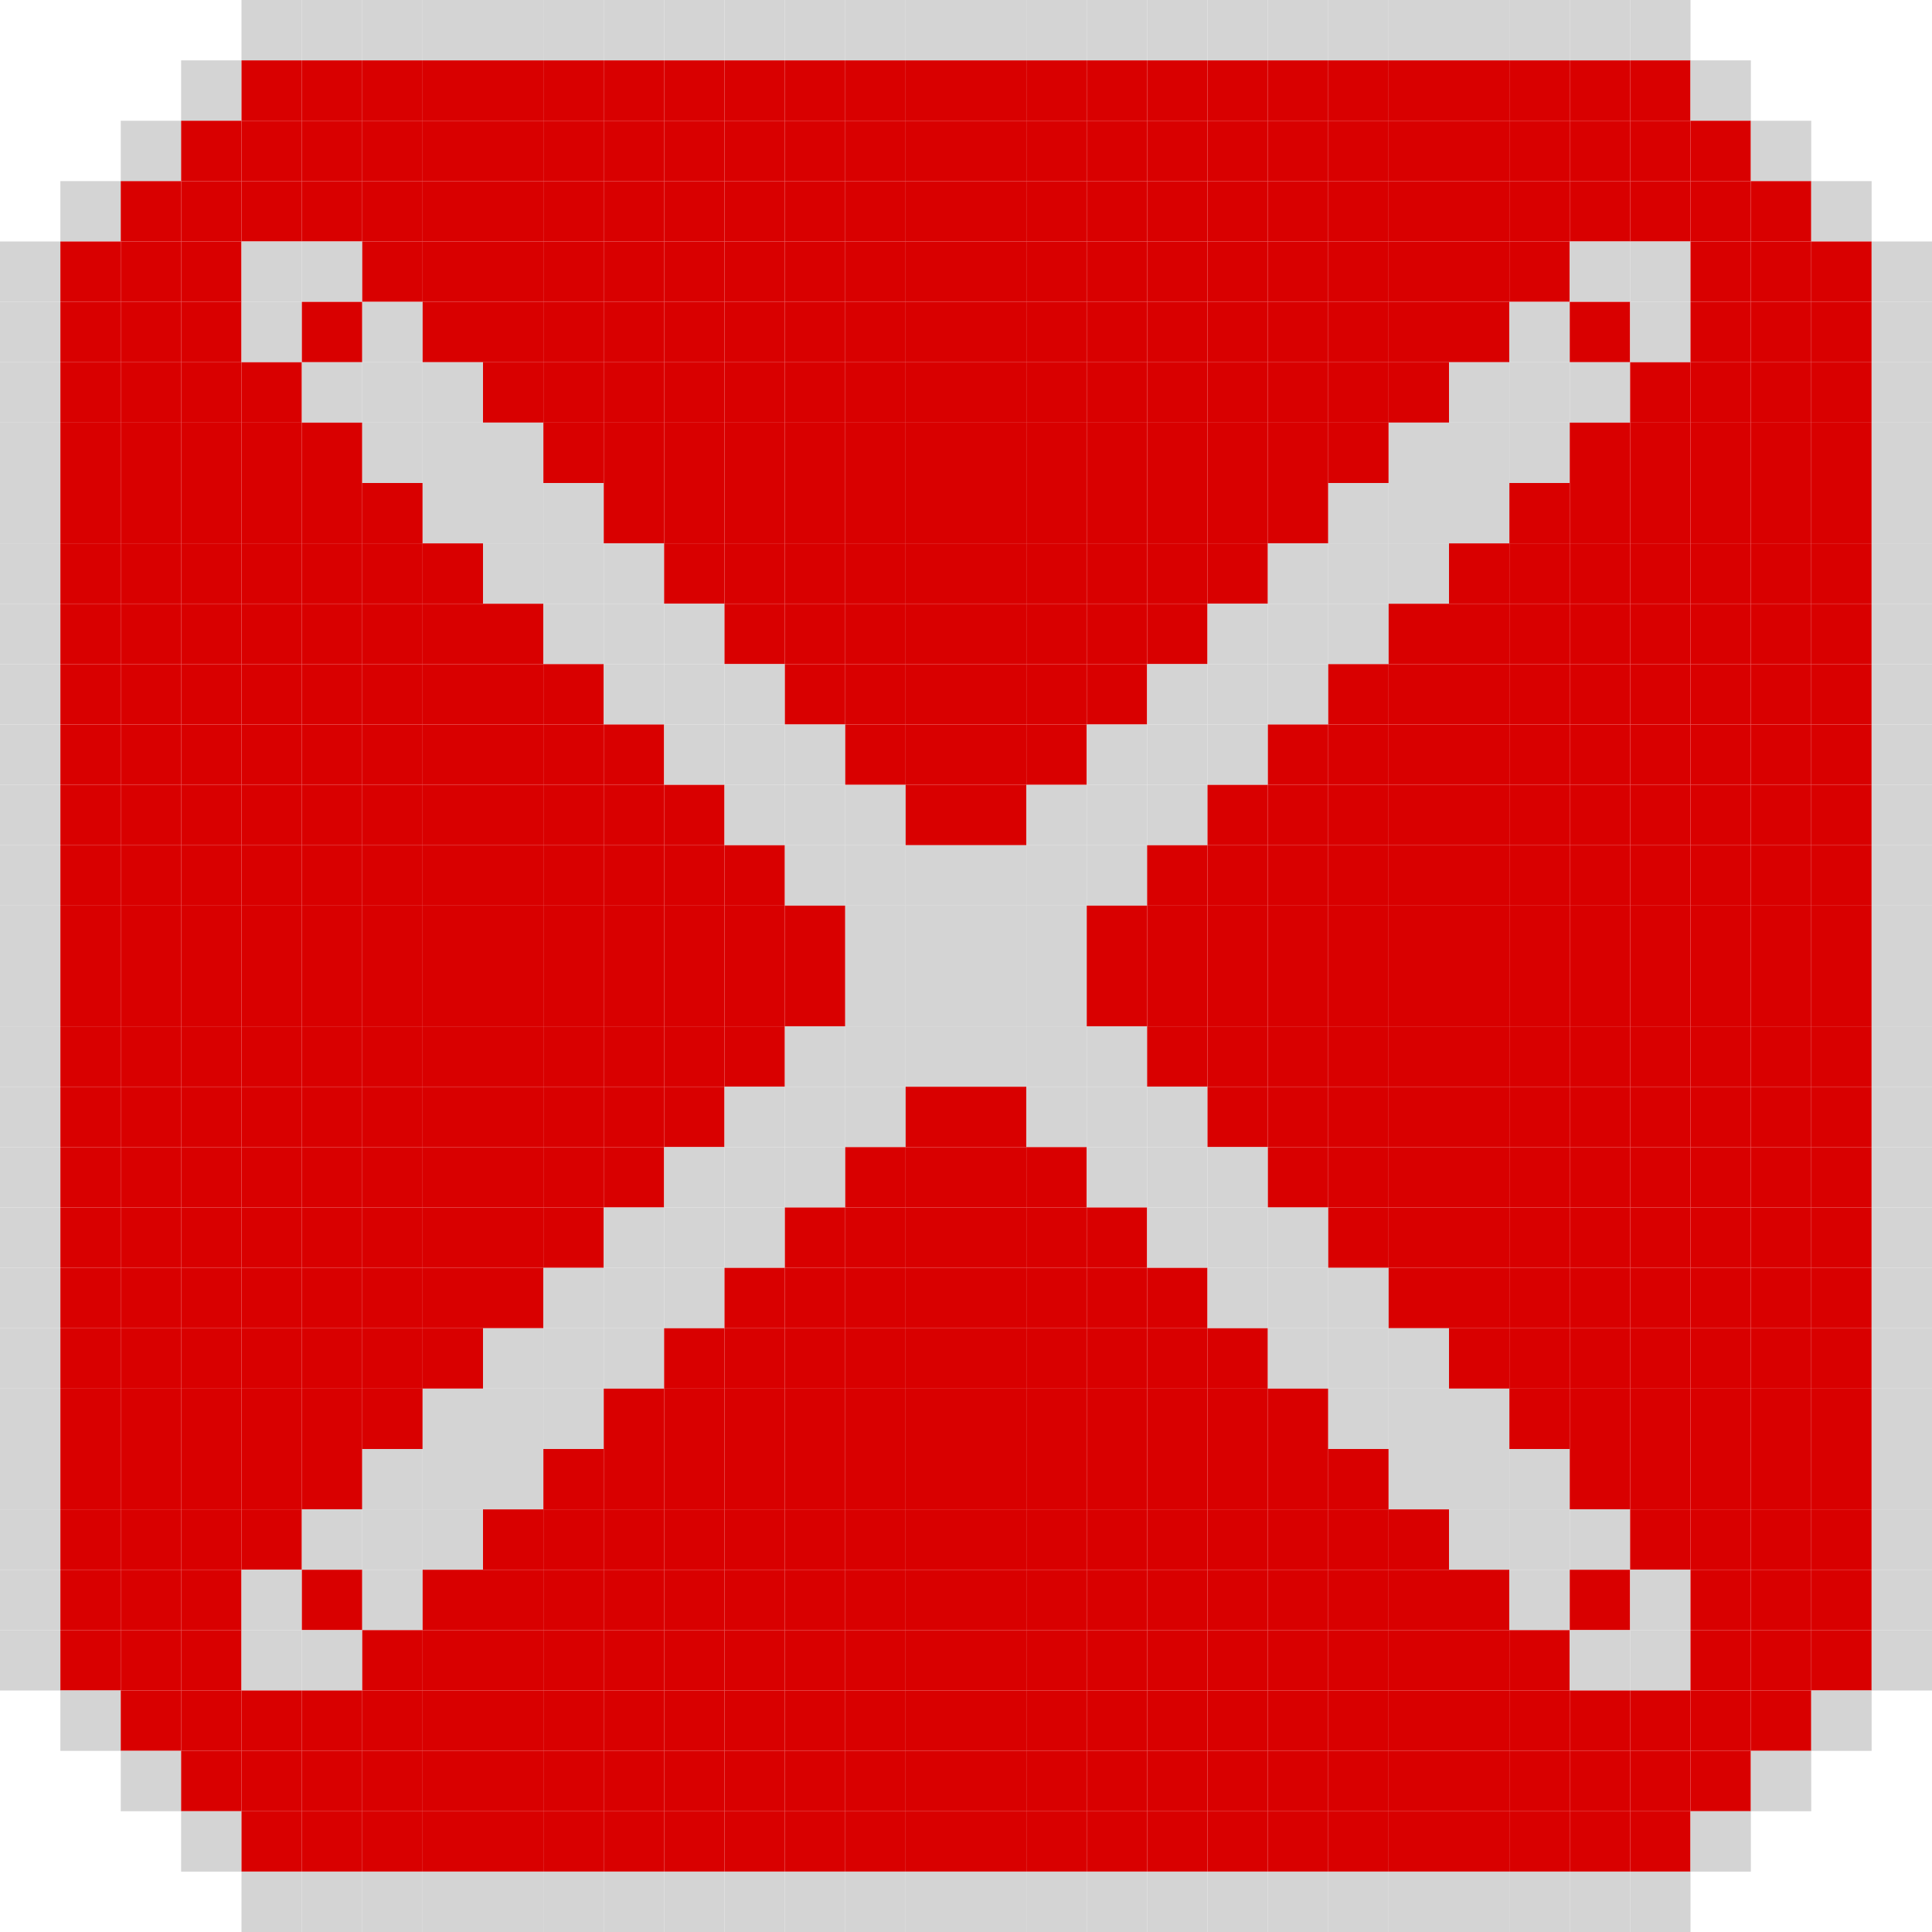 <?xml version="1.0" encoding="UTF-8" ?>
<svg version="1.1" width="32" height="32" xmlns="http://www.w3.org/2000/svg">
<rect x="4" y="0" width="1" height="1" fill="#D4D4D4" />
<rect x="5" y="0" width="1" height="1" fill="#D4D4D4" />
<rect x="6" y="0" width="1" height="1" fill="#D4D4D4" />
<rect x="7" y="0" width="1" height="1" fill="#D4D4D4" />
<rect x="8" y="0" width="1" height="1" fill="#D4D4D4" />
<rect x="9" y="0" width="1" height="1" fill="#D4D4D4" />
<rect x="10" y="0" width="1" height="1" fill="#D4D4D4" />
<rect x="11" y="0" width="1" height="1" fill="#D4D4D4" />
<rect x="12" y="0" width="1" height="1" fill="#D4D4D4" />
<rect x="13" y="0" width="1" height="1" fill="#D4D4D4" />
<rect x="14" y="0" width="1" height="1" fill="#D4D4D4" />
<rect x="15" y="0" width="1" height="1" fill="#D4D4D4" />
<rect x="16" y="0" width="1" height="1" fill="#D4D4D4" />
<rect x="17" y="0" width="1" height="1" fill="#D4D4D4" />
<rect x="18" y="0" width="1" height="1" fill="#D4D4D4" />
<rect x="19" y="0" width="1" height="1" fill="#D4D4D4" />
<rect x="20" y="0" width="1" height="1" fill="#D4D4D4" />
<rect x="21" y="0" width="1" height="1" fill="#D4D4D4" />
<rect x="22" y="0" width="1" height="1" fill="#D4D4D4" />
<rect x="23" y="0" width="1" height="1" fill="#D4D4D4" />
<rect x="24" y="0" width="1" height="1" fill="#D4D4D4" />
<rect x="25" y="0" width="1" height="1" fill="#D4D4D4" />
<rect x="26" y="0" width="1" height="1" fill="#D4D4D4" />
<rect x="27" y="0" width="1" height="1" fill="#D4D4D4" />
<rect x="3" y="1" width="1" height="1" fill="#D4D4D4" />
<rect x="4" y="1" width="1" height="1" fill="#D90000" />
<rect x="5" y="1" width="1" height="1" fill="#D90000" />
<rect x="6" y="1" width="1" height="1" fill="#D90000" />
<rect x="7" y="1" width="1" height="1" fill="#D90000" />
<rect x="8" y="1" width="1" height="1" fill="#D90000" />
<rect x="9" y="1" width="1" height="1" fill="#D90000" />
<rect x="10" y="1" width="1" height="1" fill="#D90000" />
<rect x="11" y="1" width="1" height="1" fill="#D90000" />
<rect x="12" y="1" width="1" height="1" fill="#D90000" />
<rect x="13" y="1" width="1" height="1" fill="#D90000" />
<rect x="14" y="1" width="1" height="1" fill="#D90000" />
<rect x="15" y="1" width="1" height="1" fill="#D90000" />
<rect x="16" y="1" width="1" height="1" fill="#D90000" />
<rect x="17" y="1" width="1" height="1" fill="#D90000" />
<rect x="18" y="1" width="1" height="1" fill="#D90000" />
<rect x="19" y="1" width="1" height="1" fill="#D90000" />
<rect x="20" y="1" width="1" height="1" fill="#D90000" />
<rect x="21" y="1" width="1" height="1" fill="#D90000" />
<rect x="22" y="1" width="1" height="1" fill="#D90000" />
<rect x="23" y="1" width="1" height="1" fill="#D90000" />
<rect x="24" y="1" width="1" height="1" fill="#D90000" />
<rect x="25" y="1" width="1" height="1" fill="#D90000" />
<rect x="26" y="1" width="1" height="1" fill="#D90000" />
<rect x="27" y="1" width="1" height="1" fill="#D90000" />
<rect x="28" y="1" width="1" height="1" fill="#D4D4D4" />
<rect x="2" y="2" width="1" height="1" fill="#D4D4D4" />
<rect x="3" y="2" width="1" height="1" fill="#D90000" />
<rect x="4" y="2" width="1" height="1" fill="#D90000" />
<rect x="5" y="2" width="1" height="1" fill="#D90000" />
<rect x="6" y="2" width="1" height="1" fill="#D90000" />
<rect x="7" y="2" width="1" height="1" fill="#D90000" />
<rect x="8" y="2" width="1" height="1" fill="#D90000" />
<rect x="9" y="2" width="1" height="1" fill="#D90000" />
<rect x="10" y="2" width="1" height="1" fill="#D90000" />
<rect x="11" y="2" width="1" height="1" fill="#D90000" />
<rect x="12" y="2" width="1" height="1" fill="#D90000" />
<rect x="13" y="2" width="1" height="1" fill="#D90000" />
<rect x="14" y="2" width="1" height="1" fill="#D90000" />
<rect x="15" y="2" width="1" height="1" fill="#D90000" />
<rect x="16" y="2" width="1" height="1" fill="#D90000" />
<rect x="17" y="2" width="1" height="1" fill="#D90000" />
<rect x="18" y="2" width="1" height="1" fill="#D90000" />
<rect x="19" y="2" width="1" height="1" fill="#D90000" />
<rect x="20" y="2" width="1" height="1" fill="#D90000" />
<rect x="21" y="2" width="1" height="1" fill="#D90000" />
<rect x="22" y="2" width="1" height="1" fill="#D90000" />
<rect x="23" y="2" width="1" height="1" fill="#D90000" />
<rect x="24" y="2" width="1" height="1" fill="#D90000" />
<rect x="25" y="2" width="1" height="1" fill="#D90000" />
<rect x="26" y="2" width="1" height="1" fill="#D90000" />
<rect x="27" y="2" width="1" height="1" fill="#D90000" />
<rect x="28" y="2" width="1" height="1" fill="#D90000" />
<rect x="29" y="2" width="1" height="1" fill="#D4D4D4" />
<rect x="1" y="3" width="1" height="1" fill="#D4D4D4" />
<rect x="2" y="3" width="1" height="1" fill="#D90000" />
<rect x="3" y="3" width="1" height="1" fill="#D90000" />
<rect x="4" y="3" width="1" height="1" fill="#D90000" />
<rect x="5" y="3" width="1" height="1" fill="#D90000" />
<rect x="6" y="3" width="1" height="1" fill="#D90000" />
<rect x="7" y="3" width="1" height="1" fill="#D90000" />
<rect x="8" y="3" width="1" height="1" fill="#D90000" />
<rect x="9" y="3" width="1" height="1" fill="#D90000" />
<rect x="10" y="3" width="1" height="1" fill="#D90000" />
<rect x="11" y="3" width="1" height="1" fill="#D90000" />
<rect x="12" y="3" width="1" height="1" fill="#D90000" />
<rect x="13" y="3" width="1" height="1" fill="#D90000" />
<rect x="14" y="3" width="1" height="1" fill="#D90000" />
<rect x="15" y="3" width="1" height="1" fill="#D90000" />
<rect x="16" y="3" width="1" height="1" fill="#D90000" />
<rect x="17" y="3" width="1" height="1" fill="#D90000" />
<rect x="18" y="3" width="1" height="1" fill="#D90000" />
<rect x="19" y="3" width="1" height="1" fill="#D90000" />
<rect x="20" y="3" width="1" height="1" fill="#D90000" />
<rect x="21" y="3" width="1" height="1" fill="#D90000" />
<rect x="22" y="3" width="1" height="1" fill="#D90000" />
<rect x="23" y="3" width="1" height="1" fill="#D90000" />
<rect x="24" y="3" width="1" height="1" fill="#D90000" />
<rect x="25" y="3" width="1" height="1" fill="#D90000" />
<rect x="26" y="3" width="1" height="1" fill="#D90000" />
<rect x="27" y="3" width="1" height="1" fill="#D90000" />
<rect x="28" y="3" width="1" height="1" fill="#D90000" />
<rect x="29" y="3" width="1" height="1" fill="#D90000" />
<rect x="30" y="3" width="1" height="1" fill="#D4D4D4" />
<rect x="0" y="4" width="1" height="1" fill="#D4D4D4" />
<rect x="1" y="4" width="1" height="1" fill="#D90000" />
<rect x="2" y="4" width="1" height="1" fill="#D90000" />
<rect x="3" y="4" width="1" height="1" fill="#D90000" />
<rect x="4" y="4" width="1" height="1" fill="#D4D4D4" />
<rect x="5" y="4" width="1" height="1" fill="#D4D4D4" />
<rect x="6" y="4" width="1" height="1" fill="#D90000" />
<rect x="7" y="4" width="1" height="1" fill="#D90000" />
<rect x="8" y="4" width="1" height="1" fill="#D90000" />
<rect x="9" y="4" width="1" height="1" fill="#D90000" />
<rect x="10" y="4" width="1" height="1" fill="#D90000" />
<rect x="11" y="4" width="1" height="1" fill="#D90000" />
<rect x="12" y="4" width="1" height="1" fill="#D90000" />
<rect x="13" y="4" width="1" height="1" fill="#D90000" />
<rect x="14" y="4" width="1" height="1" fill="#D90000" />
<rect x="15" y="4" width="1" height="1" fill="#D90000" />
<rect x="16" y="4" width="1" height="1" fill="#D90000" />
<rect x="17" y="4" width="1" height="1" fill="#D90000" />
<rect x="18" y="4" width="1" height="1" fill="#D90000" />
<rect x="19" y="4" width="1" height="1" fill="#D90000" />
<rect x="20" y="4" width="1" height="1" fill="#D90000" />
<rect x="21" y="4" width="1" height="1" fill="#D90000" />
<rect x="22" y="4" width="1" height="1" fill="#D90000" />
<rect x="23" y="4" width="1" height="1" fill="#D90000" />
<rect x="24" y="4" width="1" height="1" fill="#D90000" />
<rect x="25" y="4" width="1" height="1" fill="#D90000" />
<rect x="26" y="4" width="1" height="1" fill="#D4D4D4" />
<rect x="27" y="4" width="1" height="1" fill="#D4D4D4" />
<rect x="28" y="4" width="1" height="1" fill="#D90000" />
<rect x="29" y="4" width="1" height="1" fill="#D90000" />
<rect x="30" y="4" width="1" height="1" fill="#D90000" />
<rect x="31" y="4" width="1" height="1" fill="#D4D4D4" />
<rect x="0" y="5" width="1" height="1" fill="#D4D4D4" />
<rect x="1" y="5" width="1" height="1" fill="#D90000" />
<rect x="2" y="5" width="1" height="1" fill="#D90000" />
<rect x="3" y="5" width="1" height="1" fill="#D90000" />
<rect x="4" y="5" width="1" height="1" fill="#D4D4D4" />
<rect x="5" y="5" width="1" height="1" fill="#D90000" />
<rect x="6" y="5" width="1" height="1" fill="#D4D4D4" />
<rect x="7" y="5" width="1" height="1" fill="#D90000" />
<rect x="8" y="5" width="1" height="1" fill="#D90000" />
<rect x="9" y="5" width="1" height="1" fill="#D90000" />
<rect x="10" y="5" width="1" height="1" fill="#D90000" />
<rect x="11" y="5" width="1" height="1" fill="#D90000" />
<rect x="12" y="5" width="1" height="1" fill="#D90000" />
<rect x="13" y="5" width="1" height="1" fill="#D90000" />
<rect x="14" y="5" width="1" height="1" fill="#D90000" />
<rect x="15" y="5" width="1" height="1" fill="#D90000" />
<rect x="16" y="5" width="1" height="1" fill="#D90000" />
<rect x="17" y="5" width="1" height="1" fill="#D90000" />
<rect x="18" y="5" width="1" height="1" fill="#D90000" />
<rect x="19" y="5" width="1" height="1" fill="#D90000" />
<rect x="20" y="5" width="1" height="1" fill="#D90000" />
<rect x="21" y="5" width="1" height="1" fill="#D90000" />
<rect x="22" y="5" width="1" height="1" fill="#D90000" />
<rect x="23" y="5" width="1" height="1" fill="#D90000" />
<rect x="24" y="5" width="1" height="1" fill="#D90000" />
<rect x="25" y="5" width="1" height="1" fill="#D4D4D4" />
<rect x="26" y="5" width="1" height="1" fill="#D90000" />
<rect x="27" y="5" width="1" height="1" fill="#D4D4D4" />
<rect x="28" y="5" width="1" height="1" fill="#D90000" />
<rect x="29" y="5" width="1" height="1" fill="#D90000" />
<rect x="30" y="5" width="1" height="1" fill="#D90000" />
<rect x="31" y="5" width="1" height="1" fill="#D4D4D4" />
<rect x="0" y="6" width="1" height="1" fill="#D4D4D4" />
<rect x="1" y="6" width="1" height="1" fill="#D90000" />
<rect x="2" y="6" width="1" height="1" fill="#D90000" />
<rect x="3" y="6" width="1" height="1" fill="#D90000" />
<rect x="4" y="6" width="1" height="1" fill="#D90000" />
<rect x="5" y="6" width="1" height="1" fill="#D4D4D4" />
<rect x="6" y="6" width="1" height="1" fill="#D4D4D4" />
<rect x="7" y="6" width="1" height="1" fill="#D4D4D4" />
<rect x="8" y="6" width="1" height="1" fill="#D90000" />
<rect x="9" y="6" width="1" height="1" fill="#D90000" />
<rect x="10" y="6" width="1" height="1" fill="#D90000" />
<rect x="11" y="6" width="1" height="1" fill="#D90000" />
<rect x="12" y="6" width="1" height="1" fill="#D90000" />
<rect x="13" y="6" width="1" height="1" fill="#D90000" />
<rect x="14" y="6" width="1" height="1" fill="#D90000" />
<rect x="15" y="6" width="1" height="1" fill="#D90000" />
<rect x="16" y="6" width="1" height="1" fill="#D90000" />
<rect x="17" y="6" width="1" height="1" fill="#D90000" />
<rect x="18" y="6" width="1" height="1" fill="#D90000" />
<rect x="19" y="6" width="1" height="1" fill="#D90000" />
<rect x="20" y="6" width="1" height="1" fill="#D90000" />
<rect x="21" y="6" width="1" height="1" fill="#D90000" />
<rect x="22" y="6" width="1" height="1" fill="#D90000" />
<rect x="23" y="6" width="1" height="1" fill="#D90000" />
<rect x="24" y="6" width="1" height="1" fill="#D4D4D4" />
<rect x="25" y="6" width="1" height="1" fill="#D4D4D4" />
<rect x="26" y="6" width="1" height="1" fill="#D4D4D4" />
<rect x="27" y="6" width="1" height="1" fill="#D90000" />
<rect x="28" y="6" width="1" height="1" fill="#D90000" />
<rect x="29" y="6" width="1" height="1" fill="#D90000" />
<rect x="30" y="6" width="1" height="1" fill="#D90000" />
<rect x="31" y="6" width="1" height="1" fill="#D4D4D4" />
<rect x="0" y="7" width="1" height="1" fill="#D4D4D4" />
<rect x="1" y="7" width="1" height="1" fill="#D90000" />
<rect x="2" y="7" width="1" height="1" fill="#D90000" />
<rect x="3" y="7" width="1" height="1" fill="#D90000" />
<rect x="4" y="7" width="1" height="1" fill="#D90000" />
<rect x="5" y="7" width="1" height="1" fill="#D90000" />
<rect x="6" y="7" width="1" height="1" fill="#D4D4D4" />
<rect x="7" y="7" width="1" height="1" fill="#D4D4D4" />
<rect x="8" y="7" width="1" height="1" fill="#D4D4D4" />
<rect x="9" y="7" width="1" height="1" fill="#D90000" />
<rect x="10" y="7" width="1" height="1" fill="#D90000" />
<rect x="11" y="7" width="1" height="1" fill="#D90000" />
<rect x="12" y="7" width="1" height="1" fill="#D90000" />
<rect x="13" y="7" width="1" height="1" fill="#D90000" />
<rect x="14" y="7" width="1" height="1" fill="#D90000" />
<rect x="15" y="7" width="1" height="1" fill="#D90000" />
<rect x="16" y="7" width="1" height="1" fill="#D90000" />
<rect x="17" y="7" width="1" height="1" fill="#D90000" />
<rect x="18" y="7" width="1" height="1" fill="#D90000" />
<rect x="19" y="7" width="1" height="1" fill="#D90000" />
<rect x="20" y="7" width="1" height="1" fill="#D90000" />
<rect x="21" y="7" width="1" height="1" fill="#D90000" />
<rect x="22" y="7" width="1" height="1" fill="#D90000" />
<rect x="23" y="7" width="1" height="1" fill="#D4D4D4" />
<rect x="24" y="7" width="1" height="1" fill="#D4D4D4" />
<rect x="25" y="7" width="1" height="1" fill="#D4D4D4" />
<rect x="26" y="7" width="1" height="1" fill="#D90000" />
<rect x="27" y="7" width="1" height="1" fill="#D90000" />
<rect x="28" y="7" width="1" height="1" fill="#D90000" />
<rect x="29" y="7" width="1" height="1" fill="#D90000" />
<rect x="30" y="7" width="1" height="1" fill="#D90000" />
<rect x="31" y="7" width="1" height="1" fill="#D4D4D4" />
<rect x="0" y="8" width="1" height="1" fill="#D4D4D4" />
<rect x="1" y="8" width="1" height="1" fill="#D90000" />
<rect x="2" y="8" width="1" height="1" fill="#D90000" />
<rect x="3" y="8" width="1" height="1" fill="#D90000" />
<rect x="4" y="8" width="1" height="1" fill="#D90000" />
<rect x="5" y="8" width="1" height="1" fill="#D90000" />
<rect x="6" y="8" width="1" height="1" fill="#D90000" />
<rect x="7" y="8" width="1" height="1" fill="#D4D4D4" />
<rect x="8" y="8" width="1" height="1" fill="#D4D4D4" />
<rect x="9" y="8" width="1" height="1" fill="#D4D4D4" />
<rect x="10" y="8" width="1" height="1" fill="#D90000" />
<rect x="11" y="8" width="1" height="1" fill="#D90000" />
<rect x="12" y="8" width="1" height="1" fill="#D90000" />
<rect x="13" y="8" width="1" height="1" fill="#D90000" />
<rect x="14" y="8" width="1" height="1" fill="#D90000" />
<rect x="15" y="8" width="1" height="1" fill="#D90000" />
<rect x="16" y="8" width="1" height="1" fill="#D90000" />
<rect x="17" y="8" width="1" height="1" fill="#D90000" />
<rect x="18" y="8" width="1" height="1" fill="#D90000" />
<rect x="19" y="8" width="1" height="1" fill="#D90000" />
<rect x="20" y="8" width="1" height="1" fill="#D90000" />
<rect x="21" y="8" width="1" height="1" fill="#D90000" />
<rect x="22" y="8" width="1" height="1" fill="#D4D4D4" />
<rect x="23" y="8" width="1" height="1" fill="#D4D4D4" />
<rect x="24" y="8" width="1" height="1" fill="#D4D4D4" />
<rect x="25" y="8" width="1" height="1" fill="#D90000" />
<rect x="26" y="8" width="1" height="1" fill="#D90000" />
<rect x="27" y="8" width="1" height="1" fill="#D90000" />
<rect x="28" y="8" width="1" height="1" fill="#D90000" />
<rect x="29" y="8" width="1" height="1" fill="#D90000" />
<rect x="30" y="8" width="1" height="1" fill="#D90000" />
<rect x="31" y="8" width="1" height="1" fill="#D4D4D4" />
<rect x="0" y="9" width="1" height="1" fill="#D4D4D4" />
<rect x="1" y="9" width="1" height="1" fill="#D90000" />
<rect x="2" y="9" width="1" height="1" fill="#D90000" />
<rect x="3" y="9" width="1" height="1" fill="#D90000" />
<rect x="4" y="9" width="1" height="1" fill="#D90000" />
<rect x="5" y="9" width="1" height="1" fill="#D90000" />
<rect x="6" y="9" width="1" height="1" fill="#D90000" />
<rect x="7" y="9" width="1" height="1" fill="#D90000" />
<rect x="8" y="9" width="1" height="1" fill="#D4D4D4" />
<rect x="9" y="9" width="1" height="1" fill="#D4D4D4" />
<rect x="10" y="9" width="1" height="1" fill="#D4D4D4" />
<rect x="11" y="9" width="1" height="1" fill="#D90000" />
<rect x="12" y="9" width="1" height="1" fill="#D90000" />
<rect x="13" y="9" width="1" height="1" fill="#D90000" />
<rect x="14" y="9" width="1" height="1" fill="#D90000" />
<rect x="15" y="9" width="1" height="1" fill="#D90000" />
<rect x="16" y="9" width="1" height="1" fill="#D90000" />
<rect x="17" y="9" width="1" height="1" fill="#D90000" />
<rect x="18" y="9" width="1" height="1" fill="#D90000" />
<rect x="19" y="9" width="1" height="1" fill="#D90000" />
<rect x="20" y="9" width="1" height="1" fill="#D90000" />
<rect x="21" y="9" width="1" height="1" fill="#D4D4D4" />
<rect x="22" y="9" width="1" height="1" fill="#D4D4D4" />
<rect x="23" y="9" width="1" height="1" fill="#D4D4D4" />
<rect x="24" y="9" width="1" height="1" fill="#D90000" />
<rect x="25" y="9" width="1" height="1" fill="#D90000" />
<rect x="26" y="9" width="1" height="1" fill="#D90000" />
<rect x="27" y="9" width="1" height="1" fill="#D90000" />
<rect x="28" y="9" width="1" height="1" fill="#D90000" />
<rect x="29" y="9" width="1" height="1" fill="#D90000" />
<rect x="30" y="9" width="1" height="1" fill="#D90000" />
<rect x="31" y="9" width="1" height="1" fill="#D4D4D4" />
<rect x="0" y="10" width="1" height="1" fill="#D4D4D4" />
<rect x="1" y="10" width="1" height="1" fill="#D90000" />
<rect x="2" y="10" width="1" height="1" fill="#D90000" />
<rect x="3" y="10" width="1" height="1" fill="#D90000" />
<rect x="4" y="10" width="1" height="1" fill="#D90000" />
<rect x="5" y="10" width="1" height="1" fill="#D90000" />
<rect x="6" y="10" width="1" height="1" fill="#D90000" />
<rect x="7" y="10" width="1" height="1" fill="#D90000" />
<rect x="8" y="10" width="1" height="1" fill="#D90000" />
<rect x="9" y="10" width="1" height="1" fill="#D4D4D4" />
<rect x="10" y="10" width="1" height="1" fill="#D4D4D4" />
<rect x="11" y="10" width="1" height="1" fill="#D4D4D4" />
<rect x="12" y="10" width="1" height="1" fill="#D90000" />
<rect x="13" y="10" width="1" height="1" fill="#D90000" />
<rect x="14" y="10" width="1" height="1" fill="#D90000" />
<rect x="15" y="10" width="1" height="1" fill="#D90000" />
<rect x="16" y="10" width="1" height="1" fill="#D90000" />
<rect x="17" y="10" width="1" height="1" fill="#D90000" />
<rect x="18" y="10" width="1" height="1" fill="#D90000" />
<rect x="19" y="10" width="1" height="1" fill="#D90000" />
<rect x="20" y="10" width="1" height="1" fill="#D4D4D4" />
<rect x="21" y="10" width="1" height="1" fill="#D4D4D4" />
<rect x="22" y="10" width="1" height="1" fill="#D4D4D4" />
<rect x="23" y="10" width="1" height="1" fill="#D90000" />
<rect x="24" y="10" width="1" height="1" fill="#D90000" />
<rect x="25" y="10" width="1" height="1" fill="#D90000" />
<rect x="26" y="10" width="1" height="1" fill="#D90000" />
<rect x="27" y="10" width="1" height="1" fill="#D90000" />
<rect x="28" y="10" width="1" height="1" fill="#D90000" />
<rect x="29" y="10" width="1" height="1" fill="#D90000" />
<rect x="30" y="10" width="1" height="1" fill="#D90000" />
<rect x="31" y="10" width="1" height="1" fill="#D4D4D4" />
<rect x="0" y="11" width="1" height="1" fill="#D4D4D4" />
<rect x="1" y="11" width="1" height="1" fill="#D90000" />
<rect x="2" y="11" width="1" height="1" fill="#D90000" />
<rect x="3" y="11" width="1" height="1" fill="#D90000" />
<rect x="4" y="11" width="1" height="1" fill="#D90000" />
<rect x="5" y="11" width="1" height="1" fill="#D90000" />
<rect x="6" y="11" width="1" height="1" fill="#D90000" />
<rect x="7" y="11" width="1" height="1" fill="#D90000" />
<rect x="8" y="11" width="1" height="1" fill="#D90000" />
<rect x="9" y="11" width="1" height="1" fill="#D90000" />
<rect x="10" y="11" width="1" height="1" fill="#D4D4D4" />
<rect x="11" y="11" width="1" height="1" fill="#D4D4D4" />
<rect x="12" y="11" width="1" height="1" fill="#D4D4D4" />
<rect x="13" y="11" width="1" height="1" fill="#D90000" />
<rect x="14" y="11" width="1" height="1" fill="#D90000" />
<rect x="15" y="11" width="1" height="1" fill="#D90000" />
<rect x="16" y="11" width="1" height="1" fill="#D90000" />
<rect x="17" y="11" width="1" height="1" fill="#D90000" />
<rect x="18" y="11" width="1" height="1" fill="#D90000" />
<rect x="19" y="11" width="1" height="1" fill="#D4D4D4" />
<rect x="20" y="11" width="1" height="1" fill="#D4D4D4" />
<rect x="21" y="11" width="1" height="1" fill="#D4D4D4" />
<rect x="22" y="11" width="1" height="1" fill="#D90000" />
<rect x="23" y="11" width="1" height="1" fill="#D90000" />
<rect x="24" y="11" width="1" height="1" fill="#D90000" />
<rect x="25" y="11" width="1" height="1" fill="#D90000" />
<rect x="26" y="11" width="1" height="1" fill="#D90000" />
<rect x="27" y="11" width="1" height="1" fill="#D90000" />
<rect x="28" y="11" width="1" height="1" fill="#D90000" />
<rect x="29" y="11" width="1" height="1" fill="#D90000" />
<rect x="30" y="11" width="1" height="1" fill="#D90000" />
<rect x="31" y="11" width="1" height="1" fill="#D4D4D4" />
<rect x="0" y="12" width="1" height="1" fill="#D4D4D4" />
<rect x="1" y="12" width="1" height="1" fill="#D90000" />
<rect x="2" y="12" width="1" height="1" fill="#D90000" />
<rect x="3" y="12" width="1" height="1" fill="#D90000" />
<rect x="4" y="12" width="1" height="1" fill="#D90000" />
<rect x="5" y="12" width="1" height="1" fill="#D90000" />
<rect x="6" y="12" width="1" height="1" fill="#D90000" />
<rect x="7" y="12" width="1" height="1" fill="#D90000" />
<rect x="8" y="12" width="1" height="1" fill="#D90000" />
<rect x="9" y="12" width="1" height="1" fill="#D90000" />
<rect x="10" y="12" width="1" height="1" fill="#D90000" />
<rect x="11" y="12" width="1" height="1" fill="#D4D4D4" />
<rect x="12" y="12" width="1" height="1" fill="#D4D4D4" />
<rect x="13" y="12" width="1" height="1" fill="#D4D4D4" />
<rect x="14" y="12" width="1" height="1" fill="#D90000" />
<rect x="15" y="12" width="1" height="1" fill="#D90000" />
<rect x="16" y="12" width="1" height="1" fill="#D90000" />
<rect x="17" y="12" width="1" height="1" fill="#D90000" />
<rect x="18" y="12" width="1" height="1" fill="#D4D4D4" />
<rect x="19" y="12" width="1" height="1" fill="#D4D4D4" />
<rect x="20" y="12" width="1" height="1" fill="#D4D4D4" />
<rect x="21" y="12" width="1" height="1" fill="#D90000" />
<rect x="22" y="12" width="1" height="1" fill="#D90000" />
<rect x="23" y="12" width="1" height="1" fill="#D90000" />
<rect x="24" y="12" width="1" height="1" fill="#D90000" />
<rect x="25" y="12" width="1" height="1" fill="#D90000" />
<rect x="26" y="12" width="1" height="1" fill="#D90000" />
<rect x="27" y="12" width="1" height="1" fill="#D90000" />
<rect x="28" y="12" width="1" height="1" fill="#D90000" />
<rect x="29" y="12" width="1" height="1" fill="#D90000" />
<rect x="30" y="12" width="1" height="1" fill="#D90000" />
<rect x="31" y="12" width="1" height="1" fill="#D4D4D4" />
<rect x="0" y="13" width="1" height="1" fill="#D4D4D4" />
<rect x="1" y="13" width="1" height="1" fill="#D90000" />
<rect x="2" y="13" width="1" height="1" fill="#D90000" />
<rect x="3" y="13" width="1" height="1" fill="#D90000" />
<rect x="4" y="13" width="1" height="1" fill="#D90000" />
<rect x="5" y="13" width="1" height="1" fill="#D90000" />
<rect x="6" y="13" width="1" height="1" fill="#D90000" />
<rect x="7" y="13" width="1" height="1" fill="#D90000" />
<rect x="8" y="13" width="1" height="1" fill="#D90000" />
<rect x="9" y="13" width="1" height="1" fill="#D90000" />
<rect x="10" y="13" width="1" height="1" fill="#D90000" />
<rect x="11" y="13" width="1" height="1" fill="#D90000" />
<rect x="12" y="13" width="1" height="1" fill="#D4D4D4" />
<rect x="13" y="13" width="1" height="1" fill="#D4D4D4" />
<rect x="14" y="13" width="1" height="1" fill="#D4D4D4" />
<rect x="15" y="13" width="1" height="1" fill="#D90000" />
<rect x="16" y="13" width="1" height="1" fill="#D90000" />
<rect x="17" y="13" width="1" height="1" fill="#D4D4D4" />
<rect x="18" y="13" width="1" height="1" fill="#D4D4D4" />
<rect x="19" y="13" width="1" height="1" fill="#D4D4D4" />
<rect x="20" y="13" width="1" height="1" fill="#D90000" />
<rect x="21" y="13" width="1" height="1" fill="#D90000" />
<rect x="22" y="13" width="1" height="1" fill="#D90000" />
<rect x="23" y="13" width="1" height="1" fill="#D90000" />
<rect x="24" y="13" width="1" height="1" fill="#D90000" />
<rect x="25" y="13" width="1" height="1" fill="#D90000" />
<rect x="26" y="13" width="1" height="1" fill="#D90000" />
<rect x="27" y="13" width="1" height="1" fill="#D90000" />
<rect x="28" y="13" width="1" height="1" fill="#D90000" />
<rect x="29" y="13" width="1" height="1" fill="#D90000" />
<rect x="30" y="13" width="1" height="1" fill="#D90000" />
<rect x="31" y="13" width="1" height="1" fill="#D4D4D4" />
<rect x="0" y="14" width="1" height="1" fill="#D4D4D4" />
<rect x="1" y="14" width="1" height="1" fill="#D90000" />
<rect x="2" y="14" width="1" height="1" fill="#D90000" />
<rect x="3" y="14" width="1" height="1" fill="#D90000" />
<rect x="4" y="14" width="1" height="1" fill="#D90000" />
<rect x="5" y="14" width="1" height="1" fill="#D90000" />
<rect x="6" y="14" width="1" height="1" fill="#D90000" />
<rect x="7" y="14" width="1" height="1" fill="#D90000" />
<rect x="8" y="14" width="1" height="1" fill="#D90000" />
<rect x="9" y="14" width="1" height="1" fill="#D90000" />
<rect x="10" y="14" width="1" height="1" fill="#D90000" />
<rect x="11" y="14" width="1" height="1" fill="#D90000" />
<rect x="12" y="14" width="1" height="1" fill="#D90000" />
<rect x="13" y="14" width="1" height="1" fill="#D4D4D4" />
<rect x="14" y="14" width="1" height="1" fill="#D4D4D4" />
<rect x="15" y="14" width="1" height="1" fill="#D4D4D4" />
<rect x="16" y="14" width="1" height="1" fill="#D4D4D4" />
<rect x="17" y="14" width="1" height="1" fill="#D4D4D4" />
<rect x="18" y="14" width="1" height="1" fill="#D4D4D4" />
<rect x="19" y="14" width="1" height="1" fill="#D90000" />
<rect x="20" y="14" width="1" height="1" fill="#D90000" />
<rect x="21" y="14" width="1" height="1" fill="#D90000" />
<rect x="22" y="14" width="1" height="1" fill="#D90000" />
<rect x="23" y="14" width="1" height="1" fill="#D90000" />
<rect x="24" y="14" width="1" height="1" fill="#D90000" />
<rect x="25" y="14" width="1" height="1" fill="#D90000" />
<rect x="26" y="14" width="1" height="1" fill="#D90000" />
<rect x="27" y="14" width="1" height="1" fill="#D90000" />
<rect x="28" y="14" width="1" height="1" fill="#D90000" />
<rect x="29" y="14" width="1" height="1" fill="#D90000" />
<rect x="30" y="14" width="1" height="1" fill="#D90000" />
<rect x="31" y="14" width="1" height="1" fill="#D4D4D4" />
<rect x="0" y="15" width="1" height="1" fill="#D4D4D4" />
<rect x="1" y="15" width="1" height="1" fill="#D90000" />
<rect x="2" y="15" width="1" height="1" fill="#D90000" />
<rect x="3" y="15" width="1" height="1" fill="#D90000" />
<rect x="4" y="15" width="1" height="1" fill="#D90000" />
<rect x="5" y="15" width="1" height="1" fill="#D90000" />
<rect x="6" y="15" width="1" height="1" fill="#D90000" />
<rect x="7" y="15" width="1" height="1" fill="#D90000" />
<rect x="8" y="15" width="1" height="1" fill="#D90000" />
<rect x="9" y="15" width="1" height="1" fill="#D90000" />
<rect x="10" y="15" width="1" height="1" fill="#D90000" />
<rect x="11" y="15" width="1" height="1" fill="#D90000" />
<rect x="12" y="15" width="1" height="1" fill="#D90000" />
<rect x="13" y="15" width="1" height="1" fill="#D90000" />
<rect x="14" y="15" width="1" height="1" fill="#D4D4D4" />
<rect x="15" y="15" width="1" height="1" fill="#D4D4D4" />
<rect x="16" y="15" width="1" height="1" fill="#D4D4D4" />
<rect x="17" y="15" width="1" height="1" fill="#D4D4D4" />
<rect x="18" y="15" width="1" height="1" fill="#D90000" />
<rect x="19" y="15" width="1" height="1" fill="#D90000" />
<rect x="20" y="15" width="1" height="1" fill="#D90000" />
<rect x="21" y="15" width="1" height="1" fill="#D90000" />
<rect x="22" y="15" width="1" height="1" fill="#D90000" />
<rect x="23" y="15" width="1" height="1" fill="#D90000" />
<rect x="24" y="15" width="1" height="1" fill="#D90000" />
<rect x="25" y="15" width="1" height="1" fill="#D90000" />
<rect x="26" y="15" width="1" height="1" fill="#D90000" />
<rect x="27" y="15" width="1" height="1" fill="#D90000" />
<rect x="28" y="15" width="1" height="1" fill="#D90000" />
<rect x="29" y="15" width="1" height="1" fill="#D90000" />
<rect x="30" y="15" width="1" height="1" fill="#D90000" />
<rect x="31" y="15" width="1" height="1" fill="#D4D4D4" />
<rect x="0" y="16" width="1" height="1" fill="#D4D4D4" />
<rect x="1" y="16" width="1" height="1" fill="#D90000" />
<rect x="2" y="16" width="1" height="1" fill="#D90000" />
<rect x="3" y="16" width="1" height="1" fill="#D90000" />
<rect x="4" y="16" width="1" height="1" fill="#D90000" />
<rect x="5" y="16" width="1" height="1" fill="#D90000" />
<rect x="6" y="16" width="1" height="1" fill="#D90000" />
<rect x="7" y="16" width="1" height="1" fill="#D90000" />
<rect x="8" y="16" width="1" height="1" fill="#D90000" />
<rect x="9" y="16" width="1" height="1" fill="#D90000" />
<rect x="10" y="16" width="1" height="1" fill="#D90000" />
<rect x="11" y="16" width="1" height="1" fill="#D90000" />
<rect x="12" y="16" width="1" height="1" fill="#D90000" />
<rect x="13" y="16" width="1" height="1" fill="#D90000" />
<rect x="14" y="16" width="1" height="1" fill="#D4D4D4" />
<rect x="15" y="16" width="1" height="1" fill="#D4D4D4" />
<rect x="16" y="16" width="1" height="1" fill="#D4D4D4" />
<rect x="17" y="16" width="1" height="1" fill="#D4D4D4" />
<rect x="18" y="16" width="1" height="1" fill="#D90000" />
<rect x="19" y="16" width="1" height="1" fill="#D90000" />
<rect x="20" y="16" width="1" height="1" fill="#D90000" />
<rect x="21" y="16" width="1" height="1" fill="#D90000" />
<rect x="22" y="16" width="1" height="1" fill="#D90000" />
<rect x="23" y="16" width="1" height="1" fill="#D90000" />
<rect x="24" y="16" width="1" height="1" fill="#D90000" />
<rect x="25" y="16" width="1" height="1" fill="#D90000" />
<rect x="26" y="16" width="1" height="1" fill="#D90000" />
<rect x="27" y="16" width="1" height="1" fill="#D90000" />
<rect x="28" y="16" width="1" height="1" fill="#D90000" />
<rect x="29" y="16" width="1" height="1" fill="#D90000" />
<rect x="30" y="16" width="1" height="1" fill="#D90000" />
<rect x="31" y="16" width="1" height="1" fill="#D4D4D4" />
<rect x="0" y="17" width="1" height="1" fill="#D4D4D4" />
<rect x="1" y="17" width="1" height="1" fill="#D90000" />
<rect x="2" y="17" width="1" height="1" fill="#D90000" />
<rect x="3" y="17" width="1" height="1" fill="#D90000" />
<rect x="4" y="17" width="1" height="1" fill="#D90000" />
<rect x="5" y="17" width="1" height="1" fill="#D90000" />
<rect x="6" y="17" width="1" height="1" fill="#D90000" />
<rect x="7" y="17" width="1" height="1" fill="#D90000" />
<rect x="8" y="17" width="1" height="1" fill="#D90000" />
<rect x="9" y="17" width="1" height="1" fill="#D90000" />
<rect x="10" y="17" width="1" height="1" fill="#D90000" />
<rect x="11" y="17" width="1" height="1" fill="#D90000" />
<rect x="12" y="17" width="1" height="1" fill="#D90000" />
<rect x="13" y="17" width="1" height="1" fill="#D4D4D4" />
<rect x="14" y="17" width="1" height="1" fill="#D4D4D4" />
<rect x="15" y="17" width="1" height="1" fill="#D4D4D4" />
<rect x="16" y="17" width="1" height="1" fill="#D4D4D4" />
<rect x="17" y="17" width="1" height="1" fill="#D4D4D4" />
<rect x="18" y="17" width="1" height="1" fill="#D4D4D4" />
<rect x="19" y="17" width="1" height="1" fill="#D90000" />
<rect x="20" y="17" width="1" height="1" fill="#D90000" />
<rect x="21" y="17" width="1" height="1" fill="#D90000" />
<rect x="22" y="17" width="1" height="1" fill="#D90000" />
<rect x="23" y="17" width="1" height="1" fill="#D90000" />
<rect x="24" y="17" width="1" height="1" fill="#D90000" />
<rect x="25" y="17" width="1" height="1" fill="#D90000" />
<rect x="26" y="17" width="1" height="1" fill="#D90000" />
<rect x="27" y="17" width="1" height="1" fill="#D90000" />
<rect x="28" y="17" width="1" height="1" fill="#D90000" />
<rect x="29" y="17" width="1" height="1" fill="#D90000" />
<rect x="30" y="17" width="1" height="1" fill="#D90000" />
<rect x="31" y="17" width="1" height="1" fill="#D4D4D4" />
<rect x="0" y="18" width="1" height="1" fill="#D4D4D4" />
<rect x="1" y="18" width="1" height="1" fill="#D90000" />
<rect x="2" y="18" width="1" height="1" fill="#D90000" />
<rect x="3" y="18" width="1" height="1" fill="#D90000" />
<rect x="4" y="18" width="1" height="1" fill="#D90000" />
<rect x="5" y="18" width="1" height="1" fill="#D90000" />
<rect x="6" y="18" width="1" height="1" fill="#D90000" />
<rect x="7" y="18" width="1" height="1" fill="#D90000" />
<rect x="8" y="18" width="1" height="1" fill="#D90000" />
<rect x="9" y="18" width="1" height="1" fill="#D90000" />
<rect x="10" y="18" width="1" height="1" fill="#D90000" />
<rect x="11" y="18" width="1" height="1" fill="#D90000" />
<rect x="12" y="18" width="1" height="1" fill="#D4D4D4" />
<rect x="13" y="18" width="1" height="1" fill="#D4D4D4" />
<rect x="14" y="18" width="1" height="1" fill="#D4D4D4" />
<rect x="15" y="18" width="1" height="1" fill="#D90000" />
<rect x="16" y="18" width="1" height="1" fill="#D90000" />
<rect x="17" y="18" width="1" height="1" fill="#D4D4D4" />
<rect x="18" y="18" width="1" height="1" fill="#D4D4D4" />
<rect x="19" y="18" width="1" height="1" fill="#D4D4D4" />
<rect x="20" y="18" width="1" height="1" fill="#D90000" />
<rect x="21" y="18" width="1" height="1" fill="#D90000" />
<rect x="22" y="18" width="1" height="1" fill="#D90000" />
<rect x="23" y="18" width="1" height="1" fill="#D90000" />
<rect x="24" y="18" width="1" height="1" fill="#D90000" />
<rect x="25" y="18" width="1" height="1" fill="#D90000" />
<rect x="26" y="18" width="1" height="1" fill="#D90000" />
<rect x="27" y="18" width="1" height="1" fill="#D90000" />
<rect x="28" y="18" width="1" height="1" fill="#D90000" />
<rect x="29" y="18" width="1" height="1" fill="#D90000" />
<rect x="30" y="18" width="1" height="1" fill="#D90000" />
<rect x="31" y="18" width="1" height="1" fill="#D4D4D4" />
<rect x="0" y="19" width="1" height="1" fill="#D4D4D4" />
<rect x="1" y="19" width="1" height="1" fill="#D90000" />
<rect x="2" y="19" width="1" height="1" fill="#D90000" />
<rect x="3" y="19" width="1" height="1" fill="#D90000" />
<rect x="4" y="19" width="1" height="1" fill="#D90000" />
<rect x="5" y="19" width="1" height="1" fill="#D90000" />
<rect x="6" y="19" width="1" height="1" fill="#D90000" />
<rect x="7" y="19" width="1" height="1" fill="#D90000" />
<rect x="8" y="19" width="1" height="1" fill="#D90000" />
<rect x="9" y="19" width="1" height="1" fill="#D90000" />
<rect x="10" y="19" width="1" height="1" fill="#D90000" />
<rect x="11" y="19" width="1" height="1" fill="#D4D4D4" />
<rect x="12" y="19" width="1" height="1" fill="#D4D4D4" />
<rect x="13" y="19" width="1" height="1" fill="#D4D4D4" />
<rect x="14" y="19" width="1" height="1" fill="#D90000" />
<rect x="15" y="19" width="1" height="1" fill="#D90000" />
<rect x="16" y="19" width="1" height="1" fill="#D90000" />
<rect x="17" y="19" width="1" height="1" fill="#D90000" />
<rect x="18" y="19" width="1" height="1" fill="#D4D4D4" />
<rect x="19" y="19" width="1" height="1" fill="#D4D4D4" />
<rect x="20" y="19" width="1" height="1" fill="#D4D4D4" />
<rect x="21" y="19" width="1" height="1" fill="#D90000" />
<rect x="22" y="19" width="1" height="1" fill="#D90000" />
<rect x="23" y="19" width="1" height="1" fill="#D90000" />
<rect x="24" y="19" width="1" height="1" fill="#D90000" />
<rect x="25" y="19" width="1" height="1" fill="#D90000" />
<rect x="26" y="19" width="1" height="1" fill="#D90000" />
<rect x="27" y="19" width="1" height="1" fill="#D90000" />
<rect x="28" y="19" width="1" height="1" fill="#D90000" />
<rect x="29" y="19" width="1" height="1" fill="#D90000" />
<rect x="30" y="19" width="1" height="1" fill="#D90000" />
<rect x="31" y="19" width="1" height="1" fill="#D4D4D4" />
<rect x="0" y="20" width="1" height="1" fill="#D4D4D4" />
<rect x="1" y="20" width="1" height="1" fill="#D90000" />
<rect x="2" y="20" width="1" height="1" fill="#D90000" />
<rect x="3" y="20" width="1" height="1" fill="#D90000" />
<rect x="4" y="20" width="1" height="1" fill="#D90000" />
<rect x="5" y="20" width="1" height="1" fill="#D90000" />
<rect x="6" y="20" width="1" height="1" fill="#D90000" />
<rect x="7" y="20" width="1" height="1" fill="#D90000" />
<rect x="8" y="20" width="1" height="1" fill="#D90000" />
<rect x="9" y="20" width="1" height="1" fill="#D90000" />
<rect x="10" y="20" width="1" height="1" fill="#D4D4D4" />
<rect x="11" y="20" width="1" height="1" fill="#D4D4D4" />
<rect x="12" y="20" width="1" height="1" fill="#D4D4D4" />
<rect x="13" y="20" width="1" height="1" fill="#D90000" />
<rect x="14" y="20" width="1" height="1" fill="#D90000" />
<rect x="15" y="20" width="1" height="1" fill="#D90000" />
<rect x="16" y="20" width="1" height="1" fill="#D90000" />
<rect x="17" y="20" width="1" height="1" fill="#D90000" />
<rect x="18" y="20" width="1" height="1" fill="#D90000" />
<rect x="19" y="20" width="1" height="1" fill="#D4D4D4" />
<rect x="20" y="20" width="1" height="1" fill="#D4D4D4" />
<rect x="21" y="20" width="1" height="1" fill="#D4D4D4" />
<rect x="22" y="20" width="1" height="1" fill="#D90000" />
<rect x="23" y="20" width="1" height="1" fill="#D90000" />
<rect x="24" y="20" width="1" height="1" fill="#D90000" />
<rect x="25" y="20" width="1" height="1" fill="#D90000" />
<rect x="26" y="20" width="1" height="1" fill="#D90000" />
<rect x="27" y="20" width="1" height="1" fill="#D90000" />
<rect x="28" y="20" width="1" height="1" fill="#D90000" />
<rect x="29" y="20" width="1" height="1" fill="#D90000" />
<rect x="30" y="20" width="1" height="1" fill="#D90000" />
<rect x="31" y="20" width="1" height="1" fill="#D4D4D4" />
<rect x="0" y="21" width="1" height="1" fill="#D4D4D4" />
<rect x="1" y="21" width="1" height="1" fill="#D90000" />
<rect x="2" y="21" width="1" height="1" fill="#D90000" />
<rect x="3" y="21" width="1" height="1" fill="#D90000" />
<rect x="4" y="21" width="1" height="1" fill="#D90000" />
<rect x="5" y="21" width="1" height="1" fill="#D90000" />
<rect x="6" y="21" width="1" height="1" fill="#D90000" />
<rect x="7" y="21" width="1" height="1" fill="#D90000" />
<rect x="8" y="21" width="1" height="1" fill="#D90000" />
<rect x="9" y="21" width="1" height="1" fill="#D4D4D4" />
<rect x="10" y="21" width="1" height="1" fill="#D4D4D4" />
<rect x="11" y="21" width="1" height="1" fill="#D4D4D4" />
<rect x="12" y="21" width="1" height="1" fill="#D90000" />
<rect x="13" y="21" width="1" height="1" fill="#D90000" />
<rect x="14" y="21" width="1" height="1" fill="#D90000" />
<rect x="15" y="21" width="1" height="1" fill="#D90000" />
<rect x="16" y="21" width="1" height="1" fill="#D90000" />
<rect x="17" y="21" width="1" height="1" fill="#D90000" />
<rect x="18" y="21" width="1" height="1" fill="#D90000" />
<rect x="19" y="21" width="1" height="1" fill="#D90000" />
<rect x="20" y="21" width="1" height="1" fill="#D4D4D4" />
<rect x="21" y="21" width="1" height="1" fill="#D4D4D4" />
<rect x="22" y="21" width="1" height="1" fill="#D4D4D4" />
<rect x="23" y="21" width="1" height="1" fill="#D90000" />
<rect x="24" y="21" width="1" height="1" fill="#D90000" />
<rect x="25" y="21" width="1" height="1" fill="#D90000" />
<rect x="26" y="21" width="1" height="1" fill="#D90000" />
<rect x="27" y="21" width="1" height="1" fill="#D90000" />
<rect x="28" y="21" width="1" height="1" fill="#D90000" />
<rect x="29" y="21" width="1" height="1" fill="#D90000" />
<rect x="30" y="21" width="1" height="1" fill="#D90000" />
<rect x="31" y="21" width="1" height="1" fill="#D4D4D4" />
<rect x="0" y="22" width="1" height="1" fill="#D4D4D4" />
<rect x="1" y="22" width="1" height="1" fill="#D90000" />
<rect x="2" y="22" width="1" height="1" fill="#D90000" />
<rect x="3" y="22" width="1" height="1" fill="#D90000" />
<rect x="4" y="22" width="1" height="1" fill="#D90000" />
<rect x="5" y="22" width="1" height="1" fill="#D90000" />
<rect x="6" y="22" width="1" height="1" fill="#D90000" />
<rect x="7" y="22" width="1" height="1" fill="#D90000" />
<rect x="8" y="22" width="1" height="1" fill="#D4D4D4" />
<rect x="9" y="22" width="1" height="1" fill="#D4D4D4" />
<rect x="10" y="22" width="1" height="1" fill="#D4D4D4" />
<rect x="11" y="22" width="1" height="1" fill="#D90000" />
<rect x="12" y="22" width="1" height="1" fill="#D90000" />
<rect x="13" y="22" width="1" height="1" fill="#D90000" />
<rect x="14" y="22" width="1" height="1" fill="#D90000" />
<rect x="15" y="22" width="1" height="1" fill="#D90000" />
<rect x="16" y="22" width="1" height="1" fill="#D90000" />
<rect x="17" y="22" width="1" height="1" fill="#D90000" />
<rect x="18" y="22" width="1" height="1" fill="#D90000" />
<rect x="19" y="22" width="1" height="1" fill="#D90000" />
<rect x="20" y="22" width="1" height="1" fill="#D90000" />
<rect x="21" y="22" width="1" height="1" fill="#D4D4D4" />
<rect x="22" y="22" width="1" height="1" fill="#D4D4D4" />
<rect x="23" y="22" width="1" height="1" fill="#D4D4D4" />
<rect x="24" y="22" width="1" height="1" fill="#D90000" />
<rect x="25" y="22" width="1" height="1" fill="#D90000" />
<rect x="26" y="22" width="1" height="1" fill="#D90000" />
<rect x="27" y="22" width="1" height="1" fill="#D90000" />
<rect x="28" y="22" width="1" height="1" fill="#D90000" />
<rect x="29" y="22" width="1" height="1" fill="#D90000" />
<rect x="30" y="22" width="1" height="1" fill="#D90000" />
<rect x="31" y="22" width="1" height="1" fill="#D4D4D4" />
<rect x="0" y="23" width="1" height="1" fill="#D4D4D4" />
<rect x="1" y="23" width="1" height="1" fill="#D90000" />
<rect x="2" y="23" width="1" height="1" fill="#D90000" />
<rect x="3" y="23" width="1" height="1" fill="#D90000" />
<rect x="4" y="23" width="1" height="1" fill="#D90000" />
<rect x="5" y="23" width="1" height="1" fill="#D90000" />
<rect x="6" y="23" width="1" height="1" fill="#D90000" />
<rect x="7" y="23" width="1" height="1" fill="#D4D4D4" />
<rect x="8" y="23" width="1" height="1" fill="#D4D4D4" />
<rect x="9" y="23" width="1" height="1" fill="#D4D4D4" />
<rect x="10" y="23" width="1" height="1" fill="#D90000" />
<rect x="11" y="23" width="1" height="1" fill="#D90000" />
<rect x="12" y="23" width="1" height="1" fill="#D90000" />
<rect x="13" y="23" width="1" height="1" fill="#D90000" />
<rect x="14" y="23" width="1" height="1" fill="#D90000" />
<rect x="15" y="23" width="1" height="1" fill="#D90000" />
<rect x="16" y="23" width="1" height="1" fill="#D90000" />
<rect x="17" y="23" width="1" height="1" fill="#D90000" />
<rect x="18" y="23" width="1" height="1" fill="#D90000" />
<rect x="19" y="23" width="1" height="1" fill="#D90000" />
<rect x="20" y="23" width="1" height="1" fill="#D90000" />
<rect x="21" y="23" width="1" height="1" fill="#D90000" />
<rect x="22" y="23" width="1" height="1" fill="#D4D4D4" />
<rect x="23" y="23" width="1" height="1" fill="#D4D4D4" />
<rect x="24" y="23" width="1" height="1" fill="#D4D4D4" />
<rect x="25" y="23" width="1" height="1" fill="#D90000" />
<rect x="26" y="23" width="1" height="1" fill="#D90000" />
<rect x="27" y="23" width="1" height="1" fill="#D90000" />
<rect x="28" y="23" width="1" height="1" fill="#D90000" />
<rect x="29" y="23" width="1" height="1" fill="#D90000" />
<rect x="30" y="23" width="1" height="1" fill="#D90000" />
<rect x="31" y="23" width="1" height="1" fill="#D4D4D4" />
<rect x="0" y="24" width="1" height="1" fill="#D4D4D4" />
<rect x="1" y="24" width="1" height="1" fill="#D90000" />
<rect x="2" y="24" width="1" height="1" fill="#D90000" />
<rect x="3" y="24" width="1" height="1" fill="#D90000" />
<rect x="4" y="24" width="1" height="1" fill="#D90000" />
<rect x="5" y="24" width="1" height="1" fill="#D90000" />
<rect x="6" y="24" width="1" height="1" fill="#D4D4D4" />
<rect x="7" y="24" width="1" height="1" fill="#D4D4D4" />
<rect x="8" y="24" width="1" height="1" fill="#D4D4D4" />
<rect x="9" y="24" width="1" height="1" fill="#D90000" />
<rect x="10" y="24" width="1" height="1" fill="#D90000" />
<rect x="11" y="24" width="1" height="1" fill="#D90000" />
<rect x="12" y="24" width="1" height="1" fill="#D90000" />
<rect x="13" y="24" width="1" height="1" fill="#D90000" />
<rect x="14" y="24" width="1" height="1" fill="#D90000" />
<rect x="15" y="24" width="1" height="1" fill="#D90000" />
<rect x="16" y="24" width="1" height="1" fill="#D90000" />
<rect x="17" y="24" width="1" height="1" fill="#D90000" />
<rect x="18" y="24" width="1" height="1" fill="#D90000" />
<rect x="19" y="24" width="1" height="1" fill="#D90000" />
<rect x="20" y="24" width="1" height="1" fill="#D90000" />
<rect x="21" y="24" width="1" height="1" fill="#D90000" />
<rect x="22" y="24" width="1" height="1" fill="#D90000" />
<rect x="23" y="24" width="1" height="1" fill="#D4D4D4" />
<rect x="24" y="24" width="1" height="1" fill="#D4D4D4" />
<rect x="25" y="24" width="1" height="1" fill="#D4D4D4" />
<rect x="26" y="24" width="1" height="1" fill="#D90000" />
<rect x="27" y="24" width="1" height="1" fill="#D90000" />
<rect x="28" y="24" width="1" height="1" fill="#D90000" />
<rect x="29" y="24" width="1" height="1" fill="#D90000" />
<rect x="30" y="24" width="1" height="1" fill="#D90000" />
<rect x="31" y="24" width="1" height="1" fill="#D4D4D4" />
<rect x="0" y="25" width="1" height="1" fill="#D4D4D4" />
<rect x="1" y="25" width="1" height="1" fill="#D90000" />
<rect x="2" y="25" width="1" height="1" fill="#D90000" />
<rect x="3" y="25" width="1" height="1" fill="#D90000" />
<rect x="4" y="25" width="1" height="1" fill="#D90000" />
<rect x="5" y="25" width="1" height="1" fill="#D4D4D4" />
<rect x="6" y="25" width="1" height="1" fill="#D4D4D4" />
<rect x="7" y="25" width="1" height="1" fill="#D4D4D4" />
<rect x="8" y="25" width="1" height="1" fill="#D90000" />
<rect x="9" y="25" width="1" height="1" fill="#D90000" />
<rect x="10" y="25" width="1" height="1" fill="#D90000" />
<rect x="11" y="25" width="1" height="1" fill="#D90000" />
<rect x="12" y="25" width="1" height="1" fill="#D90000" />
<rect x="13" y="25" width="1" height="1" fill="#D90000" />
<rect x="14" y="25" width="1" height="1" fill="#D90000" />
<rect x="15" y="25" width="1" height="1" fill="#D90000" />
<rect x="16" y="25" width="1" height="1" fill="#D90000" />
<rect x="17" y="25" width="1" height="1" fill="#D90000" />
<rect x="18" y="25" width="1" height="1" fill="#D90000" />
<rect x="19" y="25" width="1" height="1" fill="#D90000" />
<rect x="20" y="25" width="1" height="1" fill="#D90000" />
<rect x="21" y="25" width="1" height="1" fill="#D90000" />
<rect x="22" y="25" width="1" height="1" fill="#D90000" />
<rect x="23" y="25" width="1" height="1" fill="#D90000" />
<rect x="24" y="25" width="1" height="1" fill="#D4D4D4" />
<rect x="25" y="25" width="1" height="1" fill="#D4D4D4" />
<rect x="26" y="25" width="1" height="1" fill="#D4D4D4" />
<rect x="27" y="25" width="1" height="1" fill="#D90000" />
<rect x="28" y="25" width="1" height="1" fill="#D90000" />
<rect x="29" y="25" width="1" height="1" fill="#D90000" />
<rect x="30" y="25" width="1" height="1" fill="#D90000" />
<rect x="31" y="25" width="1" height="1" fill="#D4D4D4" />
<rect x="0" y="26" width="1" height="1" fill="#D4D4D4" />
<rect x="1" y="26" width="1" height="1" fill="#D90000" />
<rect x="2" y="26" width="1" height="1" fill="#D90000" />
<rect x="3" y="26" width="1" height="1" fill="#D90000" />
<rect x="4" y="26" width="1" height="1" fill="#D4D4D4" />
<rect x="5" y="26" width="1" height="1" fill="#D90000" />
<rect x="6" y="26" width="1" height="1" fill="#D4D4D4" />
<rect x="7" y="26" width="1" height="1" fill="#D90000" />
<rect x="8" y="26" width="1" height="1" fill="#D90000" />
<rect x="9" y="26" width="1" height="1" fill="#D90000" />
<rect x="10" y="26" width="1" height="1" fill="#D90000" />
<rect x="11" y="26" width="1" height="1" fill="#D90000" />
<rect x="12" y="26" width="1" height="1" fill="#D90000" />
<rect x="13" y="26" width="1" height="1" fill="#D90000" />
<rect x="14" y="26" width="1" height="1" fill="#D90000" />
<rect x="15" y="26" width="1" height="1" fill="#D90000" />
<rect x="16" y="26" width="1" height="1" fill="#D90000" />
<rect x="17" y="26" width="1" height="1" fill="#D90000" />
<rect x="18" y="26" width="1" height="1" fill="#D90000" />
<rect x="19" y="26" width="1" height="1" fill="#D90000" />
<rect x="20" y="26" width="1" height="1" fill="#D90000" />
<rect x="21" y="26" width="1" height="1" fill="#D90000" />
<rect x="22" y="26" width="1" height="1" fill="#D90000" />
<rect x="23" y="26" width="1" height="1" fill="#D90000" />
<rect x="24" y="26" width="1" height="1" fill="#D90000" />
<rect x="25" y="26" width="1" height="1" fill="#D4D4D4" />
<rect x="26" y="26" width="1" height="1" fill="#D90000" />
<rect x="27" y="26" width="1" height="1" fill="#D4D4D4" />
<rect x="28" y="26" width="1" height="1" fill="#D90000" />
<rect x="29" y="26" width="1" height="1" fill="#D90000" />
<rect x="30" y="26" width="1" height="1" fill="#D90000" />
<rect x="31" y="26" width="1" height="1" fill="#D4D4D4" />
<rect x="0" y="27" width="1" height="1" fill="#D4D4D4" />
<rect x="1" y="27" width="1" height="1" fill="#D90000" />
<rect x="2" y="27" width="1" height="1" fill="#D90000" />
<rect x="3" y="27" width="1" height="1" fill="#D90000" />
<rect x="4" y="27" width="1" height="1" fill="#D4D4D4" />
<rect x="5" y="27" width="1" height="1" fill="#D4D4D4" />
<rect x="6" y="27" width="1" height="1" fill="#D90000" />
<rect x="7" y="27" width="1" height="1" fill="#D90000" />
<rect x="8" y="27" width="1" height="1" fill="#D90000" />
<rect x="9" y="27" width="1" height="1" fill="#D90000" />
<rect x="10" y="27" width="1" height="1" fill="#D90000" />
<rect x="11" y="27" width="1" height="1" fill="#D90000" />
<rect x="12" y="27" width="1" height="1" fill="#D90000" />
<rect x="13" y="27" width="1" height="1" fill="#D90000" />
<rect x="14" y="27" width="1" height="1" fill="#D90000" />
<rect x="15" y="27" width="1" height="1" fill="#D90000" />
<rect x="16" y="27" width="1" height="1" fill="#D90000" />
<rect x="17" y="27" width="1" height="1" fill="#D90000" />
<rect x="18" y="27" width="1" height="1" fill="#D90000" />
<rect x="19" y="27" width="1" height="1" fill="#D90000" />
<rect x="20" y="27" width="1" height="1" fill="#D90000" />
<rect x="21" y="27" width="1" height="1" fill="#D90000" />
<rect x="22" y="27" width="1" height="1" fill="#D90000" />
<rect x="23" y="27" width="1" height="1" fill="#D90000" />
<rect x="24" y="27" width="1" height="1" fill="#D90000" />
<rect x="25" y="27" width="1" height="1" fill="#D90000" />
<rect x="26" y="27" width="1" height="1" fill="#D4D4D4" />
<rect x="27" y="27" width="1" height="1" fill="#D4D4D4" />
<rect x="28" y="27" width="1" height="1" fill="#D90000" />
<rect x="29" y="27" width="1" height="1" fill="#D90000" />
<rect x="30" y="27" width="1" height="1" fill="#D90000" />
<rect x="31" y="27" width="1" height="1" fill="#D4D4D4" />
<rect x="1" y="28" width="1" height="1" fill="#D4D4D4" />
<rect x="2" y="28" width="1" height="1" fill="#D90000" />
<rect x="3" y="28" width="1" height="1" fill="#D90000" />
<rect x="4" y="28" width="1" height="1" fill="#D90000" />
<rect x="5" y="28" width="1" height="1" fill="#D90000" />
<rect x="6" y="28" width="1" height="1" fill="#D90000" />
<rect x="7" y="28" width="1" height="1" fill="#D90000" />
<rect x="8" y="28" width="1" height="1" fill="#D90000" />
<rect x="9" y="28" width="1" height="1" fill="#D90000" />
<rect x="10" y="28" width="1" height="1" fill="#D90000" />
<rect x="11" y="28" width="1" height="1" fill="#D90000" />
<rect x="12" y="28" width="1" height="1" fill="#D90000" />
<rect x="13" y="28" width="1" height="1" fill="#D90000" />
<rect x="14" y="28" width="1" height="1" fill="#D90000" />
<rect x="15" y="28" width="1" height="1" fill="#D90000" />
<rect x="16" y="28" width="1" height="1" fill="#D90000" />
<rect x="17" y="28" width="1" height="1" fill="#D90000" />
<rect x="18" y="28" width="1" height="1" fill="#D90000" />
<rect x="19" y="28" width="1" height="1" fill="#D90000" />
<rect x="20" y="28" width="1" height="1" fill="#D90000" />
<rect x="21" y="28" width="1" height="1" fill="#D90000" />
<rect x="22" y="28" width="1" height="1" fill="#D90000" />
<rect x="23" y="28" width="1" height="1" fill="#D90000" />
<rect x="24" y="28" width="1" height="1" fill="#D90000" />
<rect x="25" y="28" width="1" height="1" fill="#D90000" />
<rect x="26" y="28" width="1" height="1" fill="#D90000" />
<rect x="27" y="28" width="1" height="1" fill="#D90000" />
<rect x="28" y="28" width="1" height="1" fill="#D90000" />
<rect x="29" y="28" width="1" height="1" fill="#D90000" />
<rect x="30" y="28" width="1" height="1" fill="#D4D4D4" />
<rect x="2" y="29" width="1" height="1" fill="#D4D4D4" />
<rect x="3" y="29" width="1" height="1" fill="#D90000" />
<rect x="4" y="29" width="1" height="1" fill="#D90000" />
<rect x="5" y="29" width="1" height="1" fill="#D90000" />
<rect x="6" y="29" width="1" height="1" fill="#D90000" />
<rect x="7" y="29" width="1" height="1" fill="#D90000" />
<rect x="8" y="29" width="1" height="1" fill="#D90000" />
<rect x="9" y="29" width="1" height="1" fill="#D90000" />
<rect x="10" y="29" width="1" height="1" fill="#D90000" />
<rect x="11" y="29" width="1" height="1" fill="#D90000" />
<rect x="12" y="29" width="1" height="1" fill="#D90000" />
<rect x="13" y="29" width="1" height="1" fill="#D90000" />
<rect x="14" y="29" width="1" height="1" fill="#D90000" />
<rect x="15" y="29" width="1" height="1" fill="#D90000" />
<rect x="16" y="29" width="1" height="1" fill="#D90000" />
<rect x="17" y="29" width="1" height="1" fill="#D90000" />
<rect x="18" y="29" width="1" height="1" fill="#D90000" />
<rect x="19" y="29" width="1" height="1" fill="#D90000" />
<rect x="20" y="29" width="1" height="1" fill="#D90000" />
<rect x="21" y="29" width="1" height="1" fill="#D90000" />
<rect x="22" y="29" width="1" height="1" fill="#D90000" />
<rect x="23" y="29" width="1" height="1" fill="#D90000" />
<rect x="24" y="29" width="1" height="1" fill="#D90000" />
<rect x="25" y="29" width="1" height="1" fill="#D90000" />
<rect x="26" y="29" width="1" height="1" fill="#D90000" />
<rect x="27" y="29" width="1" height="1" fill="#D90000" />
<rect x="28" y="29" width="1" height="1" fill="#D90000" />
<rect x="29" y="29" width="1" height="1" fill="#D4D4D4" />
<rect x="3" y="30" width="1" height="1" fill="#D4D4D4" />
<rect x="4" y="30" width="1" height="1" fill="#D90000" />
<rect x="5" y="30" width="1" height="1" fill="#D90000" />
<rect x="6" y="30" width="1" height="1" fill="#D90000" />
<rect x="7" y="30" width="1" height="1" fill="#D90000" />
<rect x="8" y="30" width="1" height="1" fill="#D90000" />
<rect x="9" y="30" width="1" height="1" fill="#D90000" />
<rect x="10" y="30" width="1" height="1" fill="#D90000" />
<rect x="11" y="30" width="1" height="1" fill="#D90000" />
<rect x="12" y="30" width="1" height="1" fill="#D90000" />
<rect x="13" y="30" width="1" height="1" fill="#D90000" />
<rect x="14" y="30" width="1" height="1" fill="#D90000" />
<rect x="15" y="30" width="1" height="1" fill="#D90000" />
<rect x="16" y="30" width="1" height="1" fill="#D90000" />
<rect x="17" y="30" width="1" height="1" fill="#D90000" />
<rect x="18" y="30" width="1" height="1" fill="#D90000" />
<rect x="19" y="30" width="1" height="1" fill="#D90000" />
<rect x="20" y="30" width="1" height="1" fill="#D90000" />
<rect x="21" y="30" width="1" height="1" fill="#D90000" />
<rect x="22" y="30" width="1" height="1" fill="#D90000" />
<rect x="23" y="30" width="1" height="1" fill="#D90000" />
<rect x="24" y="30" width="1" height="1" fill="#D90000" />
<rect x="25" y="30" width="1" height="1" fill="#D90000" />
<rect x="26" y="30" width="1" height="1" fill="#D90000" />
<rect x="27" y="30" width="1" height="1" fill="#D90000" />
<rect x="28" y="30" width="1" height="1" fill="#D4D4D4" />
<rect x="4" y="31" width="1" height="1" fill="#D4D4D4" />
<rect x="5" y="31" width="1" height="1" fill="#D4D4D4" />
<rect x="6" y="31" width="1" height="1" fill="#D4D4D4" />
<rect x="7" y="31" width="1" height="1" fill="#D4D4D4" />
<rect x="8" y="31" width="1" height="1" fill="#D4D4D4" />
<rect x="9" y="31" width="1" height="1" fill="#D4D4D4" />
<rect x="10" y="31" width="1" height="1" fill="#D4D4D4" />
<rect x="11" y="31" width="1" height="1" fill="#D4D4D4" />
<rect x="12" y="31" width="1" height="1" fill="#D4D4D4" />
<rect x="13" y="31" width="1" height="1" fill="#D4D4D4" />
<rect x="14" y="31" width="1" height="1" fill="#D4D4D4" />
<rect x="15" y="31" width="1" height="1" fill="#D4D4D4" />
<rect x="16" y="31" width="1" height="1" fill="#D4D4D4" />
<rect x="17" y="31" width="1" height="1" fill="#D4D4D4" />
<rect x="18" y="31" width="1" height="1" fill="#D4D4D4" />
<rect x="19" y="31" width="1" height="1" fill="#D4D4D4" />
<rect x="20" y="31" width="1" height="1" fill="#D4D4D4" />
<rect x="21" y="31" width="1" height="1" fill="#D4D4D4" />
<rect x="22" y="31" width="1" height="1" fill="#D4D4D4" />
<rect x="23" y="31" width="1" height="1" fill="#D4D4D4" />
<rect x="24" y="31" width="1" height="1" fill="#D4D4D4" />
<rect x="25" y="31" width="1" height="1" fill="#D4D4D4" />
<rect x="26" y="31" width="1" height="1" fill="#D4D4D4" />
<rect x="27" y="31" width="1" height="1" fill="#D4D4D4" />
</svg>